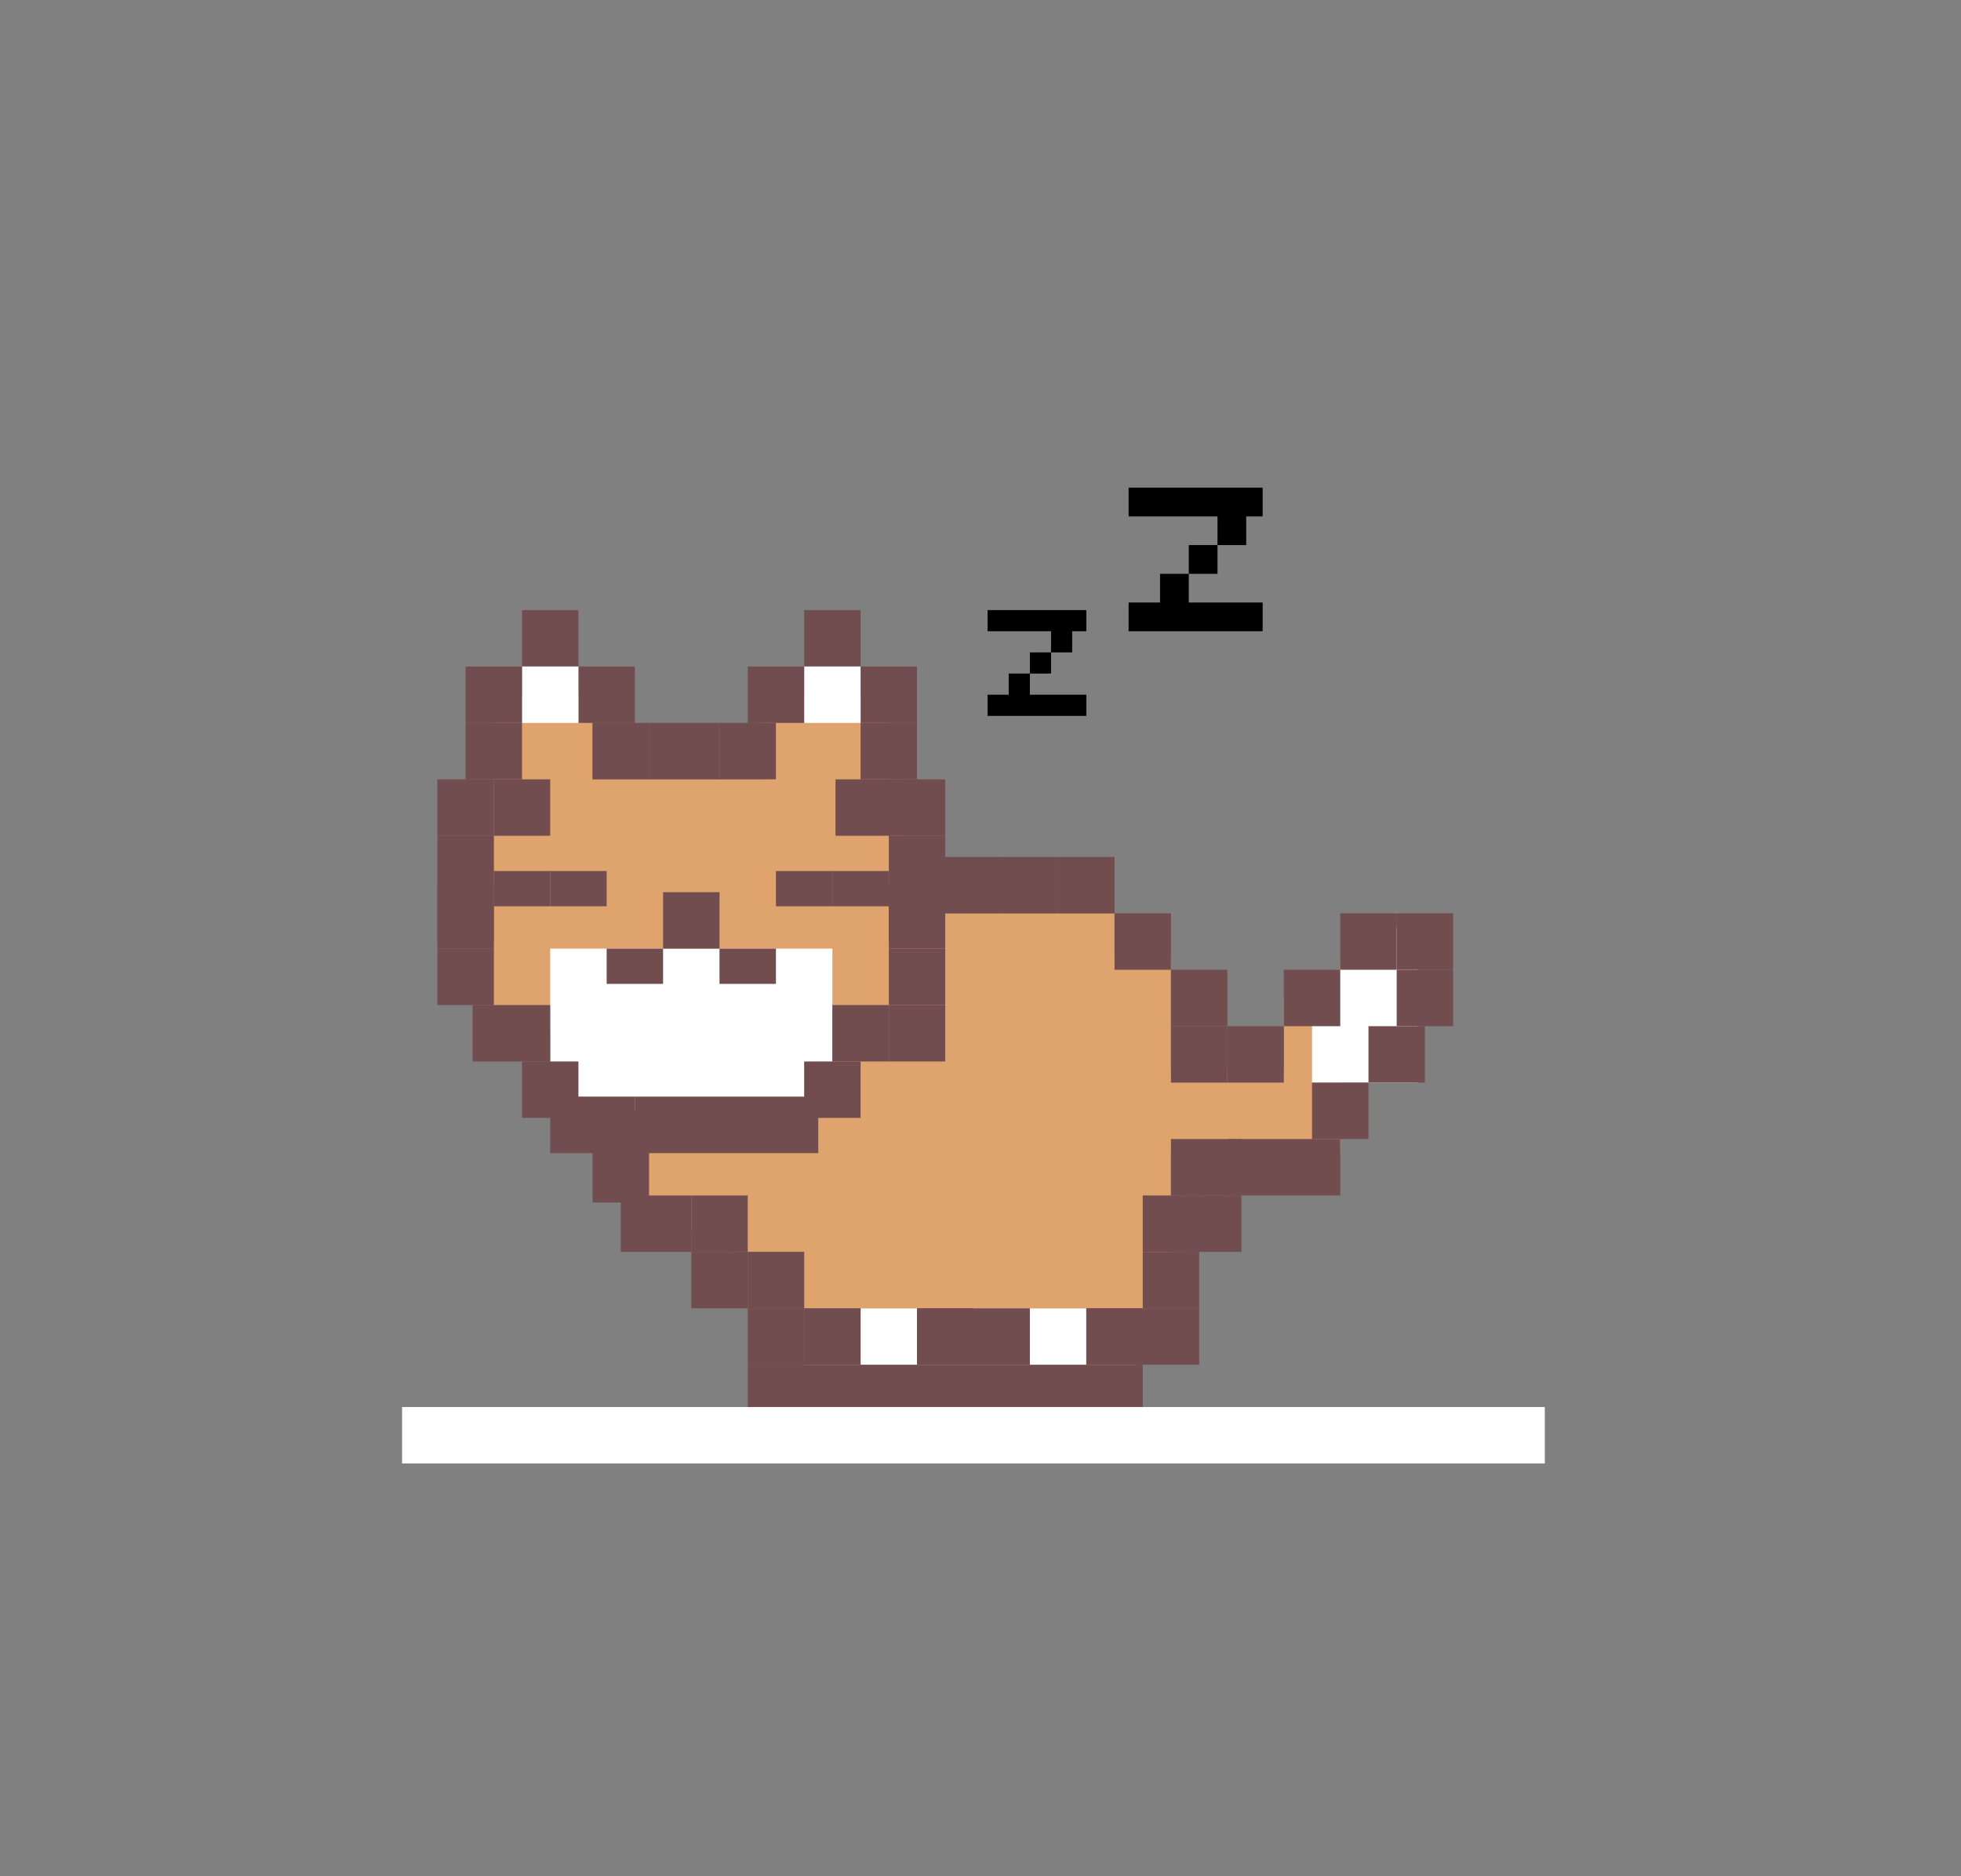 <svg width="278" height="266" viewBox="0 0 278 266" fill="none" xmlns="http://www.w3.org/2000/svg">
<rect x="0" y="0" width="278" height="266" fill="#808080" stroke="none"/>
<rect x="114" y="193.5" width="47" height="6" fill="white"/>
<rect x="122" y="185.5" width="35" height="8" fill="white"/>
<path fill-rule="evenodd" clip-rule="evenodd" d="M70 98.5H84V110.5H108V98.5H126V110.5H128V129.5H158V135.5H166V151.5H182V141.5H190V136.5H198V146.5H194V153.5H190V163.5H166V185.5H158H152H114V177.5H104V174.5H92V158.5H83V146.5H70V98.5Z" fill="#DFA46D"/>
<rect x="78" y="134.5" width="40" height="21" fill="white"/>
<path d="M190 137.5L193.883 131.5H201V153.5H186V142.5L190 137.5Z" fill="white"/>
<rect x="74" y="86.5" width="8" height="8" fill="#724D50"/>
<rect x="82" y="94.5" width="8" height="8" fill="#724D50"/>
<rect x="74" y="94.5" width="8" height="8" fill="white"/>
<rect x="66" y="94.5" width="8" height="8" fill="#724D50"/>
<rect x="114" y="86.5" width="8" height="8" fill="#724D50"/>
<rect x="122" y="94.5" width="8" height="8" fill="#724D50"/>
<rect x="114" y="94.5" width="8" height="8" fill="white"/>
<rect x="122" y="102.5" width="8" height="8" fill="#724D50"/>
<rect x="66" y="102.5" width="8" height="8" fill="#724D50"/>
<rect x="106" y="94.5" width="8" height="8" fill="#724D50"/>
<rect x="118" y="142.5" width="8" height="8" fill="#724D50"/>
<rect x="126" y="142.5" width="8" height="8" fill="#724D50"/>
<rect x="70" y="110.5" width="8" height="8" fill="#724D50"/>
<rect x="62" y="110.5" width="8" height="8" fill="#724D50"/>
<rect x="126" y="118.5" width="8" height="8" fill="#724D50"/>
<rect x="62" y="118.5" width="8" height="8" fill="#724D50"/>
<rect x="126" y="126.5" width="8" height="8" fill="#724D50"/>
<rect x="62" y="126.5" width="8" height="8" fill="#724D50"/>
<rect x="62" y="125.5" width="8" height="8" fill="#724D50"/>
<rect x="126" y="125.5" width="8" height="8" fill="#724D50"/>
<rect x="126" y="134.5" width="8" height="8" fill="#724D50"/>
<rect x="142" y="121.5" width="8" height="8" fill="#724D50"/>
<rect x="134" y="121.5" width="8" height="8" fill="#724D50"/>
<rect x="150" y="121.5" width="8" height="8" fill="#724D50"/>
<rect x="158" y="129.5" width="8" height="8" fill="#724D50"/>
<rect x="166" y="137.5" width="8" height="8" fill="#724D50"/>
<rect x="78" y="155.5" width="12" height="8" fill="#724D50"/>
<rect x="90" y="155.5" width="26" height="8" fill="#724D50"/>
<rect x="114" y="150.5" width="8" height="8" fill="#724D50"/>
<rect x="166" y="145.5" width="8" height="8" fill="#724D50"/>
<rect x="174" y="145.5" width="8" height="8" fill="#724D50"/>
<rect x="182" y="137.5" width="8" height="8" fill="#724D50"/>
<rect x="190" y="129.5" width="8" height="8" fill="#724D50"/>
<rect x="198" y="129.5" width="8" height="8" fill="#724D50"/>
<rect x="194" y="145.5" width="8" height="8" fill="#724D50"/>
<rect x="198" y="137.5" width="8" height="8" fill="#724D50"/>
<rect x="186" y="153.5" width="8" height="8" fill="#724D50"/>
<rect x="174" y="161.5" width="16" height="8" fill="#724D50"/>
<rect x="168" y="169.5" width="8" height="8" fill="#724D50"/>
<rect x="84" y="157.5" width="8" height="13" fill="#724D50"/>
<rect x="88" y="169.5" width="10" height="8" fill="#724D50"/>
<rect x="166" y="161.5" width="10" height="8" fill="#724D50"/>
<rect x="162" y="169.5" width="8" height="8" fill="#724D50"/>
<rect x="162" y="177.5" width="8" height="8" fill="#724D50"/>
<rect x="162" y="185.5" width="8" height="8" fill="#724D50"/>
<rect x="154" y="185.5" width="8" height="8" fill="#724D50"/>
<rect x="154" y="185.5" width="8" height="8" fill="#724D50"/>
<rect x="138" y="185.5" width="8" height="8" fill="#724D50"/>
<rect x="130" y="185.5" width="8" height="8" fill="#724D50"/>
<rect x="114" y="185.5" width="8" height="8" fill="#724D50"/>
<rect x="106" y="185.5" width="8" height="8" fill="#724D50"/>
<rect x="106" y="193.5" width="56" height="6" fill="#724D50"/>
<rect x="130" y="185.5" width="8" height="8" fill="#724D50"/>
<rect x="98" y="169.5" width="8" height="8" fill="#724D50"/>
<rect x="106" y="177.5" width="8" height="8" fill="#724D50"/>
<rect x="98" y="177.5" width="8" height="8" fill="#724D50"/>
<rect x="62" y="134.5" width="8" height="8" fill="#724D50"/>
<rect x="67" y="142.5" width="11" height="8" fill="#724D50"/>
<rect x="92" y="102.5" width="10" height="8" fill="#724D50"/>
<rect x="102" y="102.5" width="8" height="8" fill="#724D50"/>
<rect x="118.443" y="110.5" width="8" height="8" fill="#724D50"/>
<rect x="126" y="110.5" width="8" height="8" fill="#724D50"/>
<rect x="110" y="123.5" width="8" height="5" fill="#724D50"/>
<rect x="118" y="123.5" width="8" height="5" fill="#724D50"/>
<rect x="70" y="123.5" width="8" height="5" fill="#724D50"/>
<rect x="78" y="123.5" width="8" height="5" fill="#724D50"/>
<rect x="86" y="134.5" width="8" height="5" fill="#724D50"/>
<rect x="102" y="134.5" width="8" height="5" fill="#724D50"/>
<rect x="94" y="126.5" width="8" height="8" fill="#724D50"/>
<rect x="84" y="102.5" width="8" height="8" fill="#724D50"/>
<rect x="74" y="150.5" width="8" height="8" fill="#724D50"/>
<path fill-rule="evenodd" clip-rule="evenodd" d="M140 86.5H154V89.5H152V92.5H149V89.5H140V86.5ZM146 95.5V92.5H149V95.5H146ZM146 98.5V95.5H143V98.5H140V101.5H154V98.5H146Z" fill="black"/>
<path fill-rule="evenodd" clip-rule="evenodd" d="M160 69.143H179V73.215L176.669 73.215V77.286H172.597V73.215L160 73.215V69.143ZM168.526 81.357V77.286H172.597L172.597 81.357H168.526ZM168.526 85.429V81.357H164.454V85.429L160 85.429V89.5H179V85.429L168.526 85.429Z" fill="black"/>
<path fill-rule="evenodd" clip-rule="evenodd" d="M57 199.5L219 199.5V207.5L57 207.5V199.5Z" fill="white"/>
</svg>
